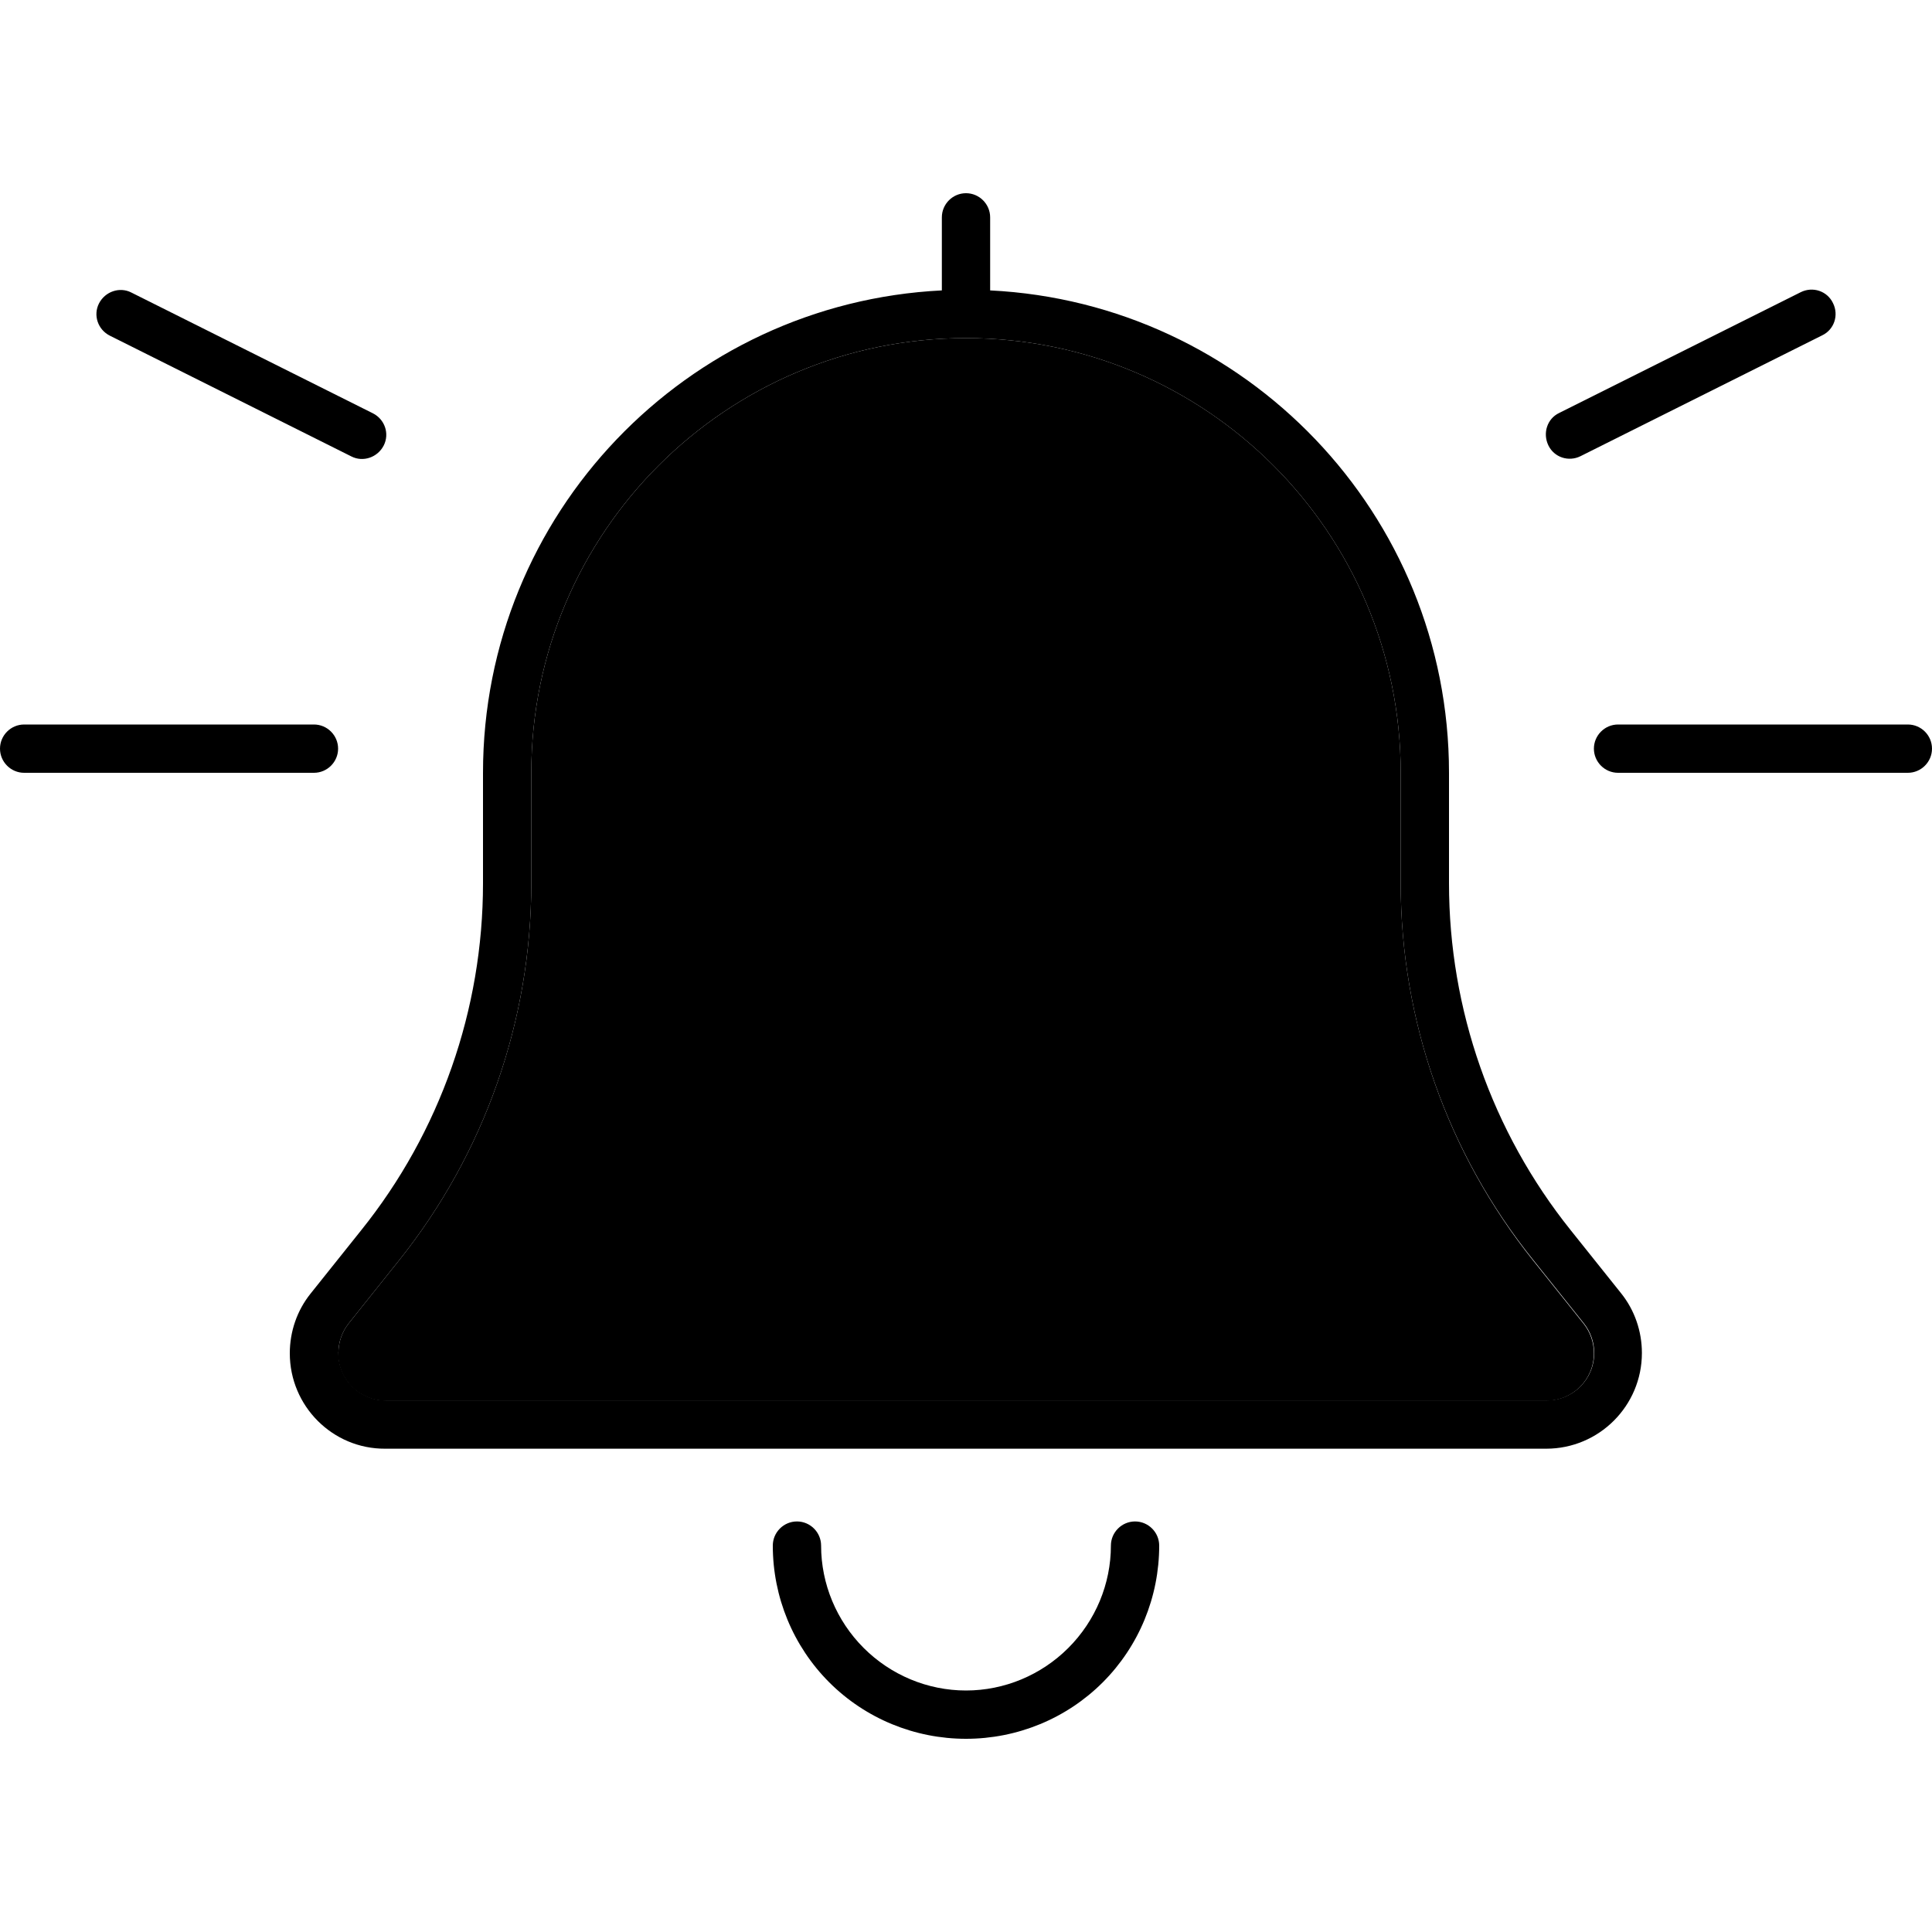 <svg xmlns="http://www.w3.org/2000/svg" width="24" height="24" viewBox="0 0 640 512"><path class="pr-icon-duotone-secondary" d="M112 384.3c0 8.7 7 15.7 15.7 15.7l384.6 0c8.7 0 15.7-7 15.7-15.7c0-3.6-1.2-7-3.4-9.8l-16.7-20.9C479.5 318.1 464 274.1 464 228.6l0-36.6c0-79.5-64.5-144-144-144s-144 64.5-144 144l0 36.6c0 45.4-15.5 89.5-43.8 124.9l-16.7 20.9c-2.2 2.8-3.4 6.2-3.4 9.8z"/><path class="pr-icon-duotone-primary" d="M312 8c0-4.4 3.6-8 8-8s8 3.6 8 8l0 24 0 .2c84.6 4.2 152 74.1 152 159.8l0 36.6c0 41.8 14.2 82.3 40.3 114.9l16.7 20.9c4.5 5.6 6.9 12.6 6.9 19.8c0 17.5-14.2 31.7-31.7 31.7l-384.6 0C110.2 416 96 401.8 96 384.3c0-7.2 2.4-14.2 6.9-19.8l16.7-20.9C145.8 311 160 270.4 160 228.6l0-36.6c0-85.7 67.4-155.6 152-159.8l0-.2 0-24zm8 40c-79.5 0-144 64.5-144 144l0 36.6c0 45.4-15.5 89.5-43.8 124.9l-16.7 20.9c-2.2 2.8-3.4 6.2-3.4 9.8c0 8.7 7 15.7 15.7 15.7l384.6 0c8.7 0 15.7-7 15.7-15.7c0-3.6-1.2-7-3.4-9.8l-16.7-20.9C479.5 318.1 464 274.1 464 228.6l0-36.6c0-79.5-64.5-144-144-144zM272 448c0 12.7 5.1 24.9 14.1 33.9s21.2 14.1 33.9 14.1s24.9-5.1 33.9-14.1s14.1-21.2 14.1-33.9c0-4.4 3.6-8 8-8s8 3.6 8 8c0 17-6.7 33.3-18.7 45.3s-28.3 18.7-45.3 18.7s-33.3-6.7-45.3-18.7s-18.7-28.3-18.7-45.3c0-4.4 3.6-8 8-8s8 3.6 8 8zM0 184c0-4.4 3.6-8 8-8l96 0c4.4 0 8 3.6 8 8s-3.6 8-8 8L8 192c-4.4 0-8-3.6-8-8zm536-8l96 0c4.4 0 8 3.6 8 8s-3.6 8-8 8l-96 0c-4.4 0-8-3.6-8-8s3.6-8 8-8zM607.2 36.4c2 4 .4 8.8-3.6 10.7l-80 40c-4 2-8.8 .4-10.7-3.6s-.4-8.8 3.6-10.7l80-40c4-2 8.8-.4 10.7 3.6zM36.4 47.2c-4-2-5.6-6.8-3.6-10.7s6.8-5.6 10.7-3.6l80 40c4 2 5.6 6.8 3.6 10.7s-6.8 5.6-10.7 3.6l-80-40z"/></svg>